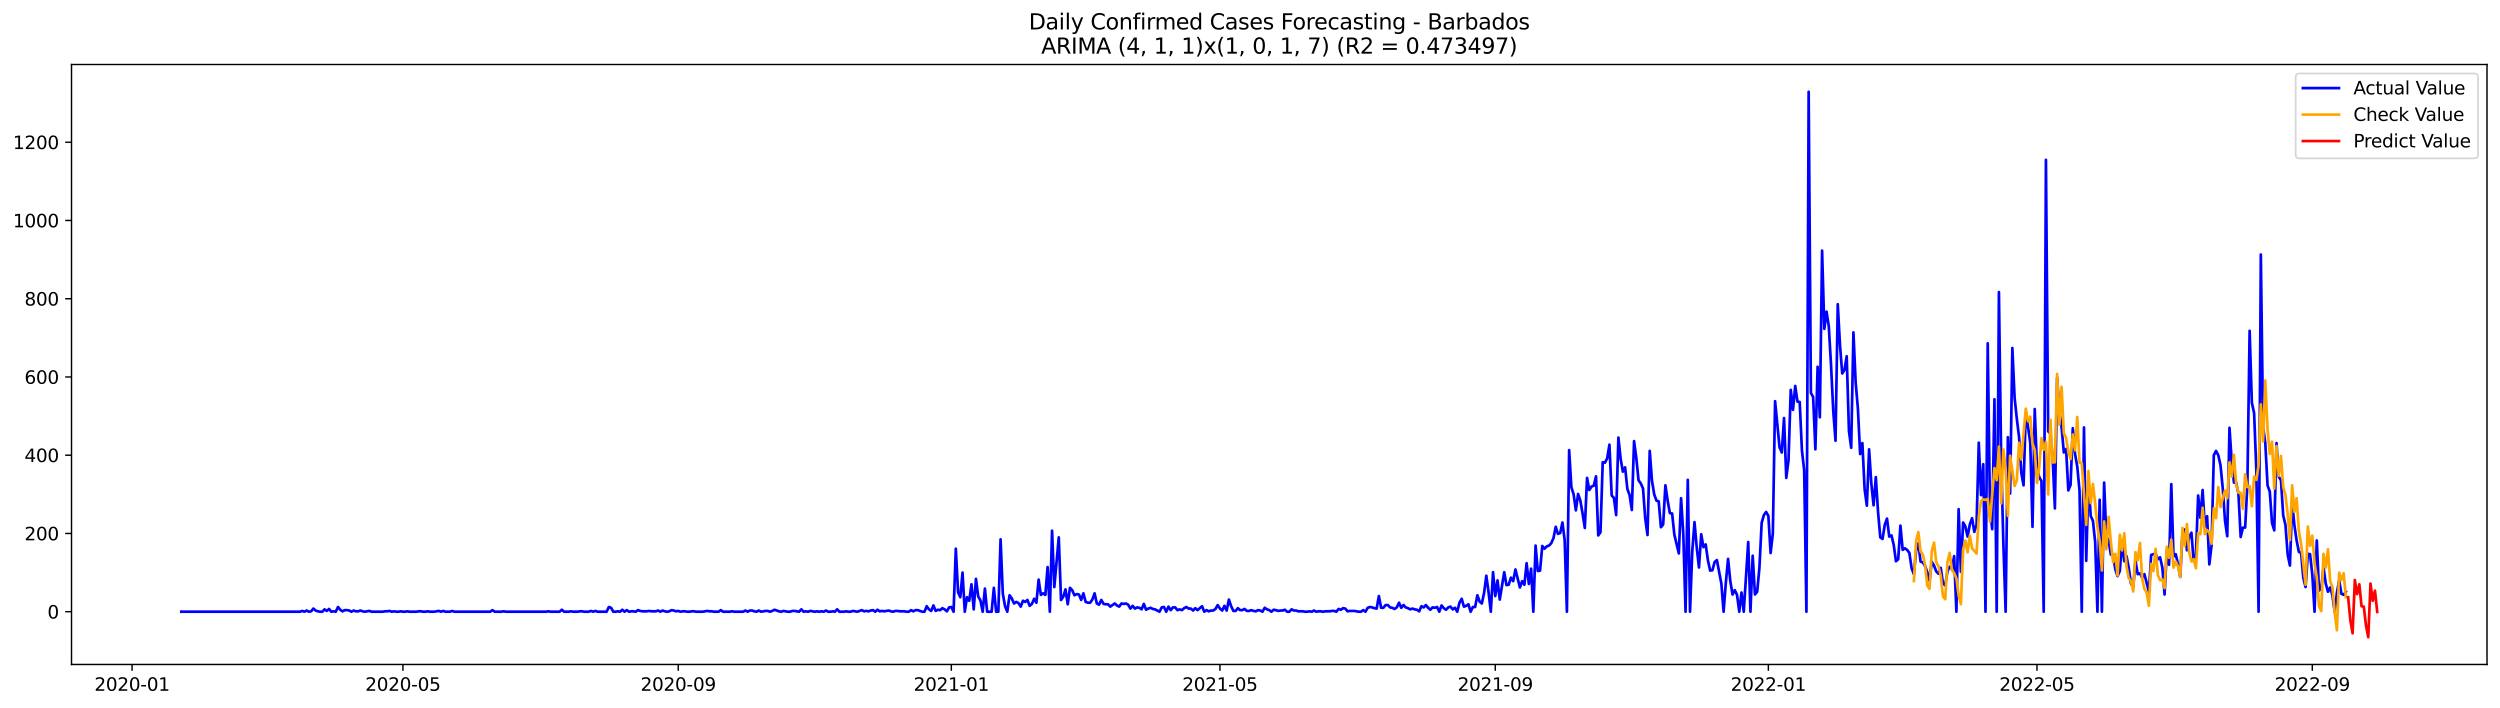 <?xml version="1.0" encoding="utf-8" standalone="no"?>
<!DOCTYPE svg PUBLIC "-//W3C//DTD SVG 1.1//EN"
  "http://www.w3.org/Graphics/SVG/1.1/DTD/svg11.dtd">
<svg xmlns:xlink="http://www.w3.org/1999/xlink" width="1386.05pt" height="392.274pt" viewBox="0 0 1386.05 392.274" xmlns="http://www.w3.org/2000/svg" version="1.1">
 <defs>
  <style type="text/css">*{stroke-linejoin: round; stroke-linecap: butt}</style>
 </defs>
 <g id="figure_1">
  <g id="patch_1">
   <path d="M 0 392.274 
L 1386.05 392.274 
L 1386.05 0 
L 0 0 
z
" style="fill: #ffffff"/>
  </g>
  <g id="axes_1">
   <g id="patch_2">
    <path d="M 39.65 368.396 
L 1378.85 368.396 
L 1378.85 35.755 
L 39.65 35.755 
z
" style="fill: #ffffff"/>
   </g>
   <g id="matplotlib.axis_1">
    <g id="xtick_1">
     <g id="line2d_1">
      <defs>
       <path id="mda2069636b" d="M 0 0 
L 0 3.5 
" style="stroke: #000000; stroke-width: 0.8"/>
      </defs>
      <g>
       <use xlink:href="#mda2069636b" x="73.22" y="368.396" style="stroke: #000000; stroke-width: 0.8"/>
      </g>
     </g>
     <g id="text_1">
      <!-- 2020-01 -->
      <g transform="translate(52.329 382.994)scale(0.1 -0.1)">
       <defs>
        <path id="DejaVuSans-32" d="M 1228 531 
L 3431 531 
L 3431 0 
L 469 0 
L 469 531 
Q 828 903 1448 1529 
Q 2069 2156 2228 2338 
Q 2531 2678 2651 2914 
Q 2772 3150 2772 3378 
Q 2772 3750 2511 3984 
Q 2250 4219 1831 4219 
Q 1534 4219 1204 4116 
Q 875 4013 500 3803 
L 500 4441 
Q 881 4594 1212 4672 
Q 1544 4750 1819 4750 
Q 2544 4750 2975 4387 
Q 3406 4025 3406 3419 
Q 3406 3131 3298 2873 
Q 3191 2616 2906 2266 
Q 2828 2175 2409 1742 
Q 1991 1309 1228 531 
z
" transform="scale(0.016)"/>
        <path id="DejaVuSans-30" d="M 2034 4250 
Q 1547 4250 1301 3770 
Q 1056 3291 1056 2328 
Q 1056 1369 1301 889 
Q 1547 409 2034 409 
Q 2525 409 2770 889 
Q 3016 1369 3016 2328 
Q 3016 3291 2770 3770 
Q 2525 4250 2034 4250 
z
M 2034 4750 
Q 2819 4750 3233 4129 
Q 3647 3509 3647 2328 
Q 3647 1150 3233 529 
Q 2819 -91 2034 -91 
Q 1250 -91 836 529 
Q 422 1150 422 2328 
Q 422 3509 836 4129 
Q 1250 4750 2034 4750 
z
" transform="scale(0.016)"/>
        <path id="DejaVuSans-2d" d="M 313 2009 
L 1997 2009 
L 1997 1497 
L 313 1497 
L 313 2009 
z
" transform="scale(0.016)"/>
        <path id="DejaVuSans-31" d="M 794 531 
L 1825 531 
L 1825 4091 
L 703 3866 
L 703 4441 
L 1819 4666 
L 2450 4666 
L 2450 531 
L 3481 531 
L 3481 0 
L 794 0 
L 794 531 
z
" transform="scale(0.016)"/>
       </defs>
       <use xlink:href="#DejaVuSans-32"/>
       <use xlink:href="#DejaVuSans-30" x="63.623"/>
       <use xlink:href="#DejaVuSans-32" x="127.246"/>
       <use xlink:href="#DejaVuSans-30" x="190.869"/>
       <use xlink:href="#DejaVuSans-2d" x="254.492"/>
       <use xlink:href="#DejaVuSans-30" x="290.576"/>
       <use xlink:href="#DejaVuSans-31" x="354.199"/>
      </g>
     </g>
    </g>
    <g id="xtick_2">
     <g id="line2d_2">
      <g>
       <use xlink:href="#mda2069636b" x="223.385" y="368.396" style="stroke: #000000; stroke-width: 0.8"/>
      </g>
     </g>
     <g id="text_2">
      <!-- 2020-05 -->
      <g transform="translate(202.494 382.994)scale(0.1 -0.1)">
       <defs>
        <path id="DejaVuSans-35" d="M 691 4666 
L 3169 4666 
L 3169 4134 
L 1269 4134 
L 1269 2991 
Q 1406 3038 1543 3061 
Q 1681 3084 1819 3084 
Q 2600 3084 3056 2656 
Q 3513 2228 3513 1497 
Q 3513 744 3044 326 
Q 2575 -91 1722 -91 
Q 1428 -91 1123 -41 
Q 819 9 494 109 
L 494 744 
Q 775 591 1075 516 
Q 1375 441 1709 441 
Q 2250 441 2565 725 
Q 2881 1009 2881 1497 
Q 2881 1984 2565 2268 
Q 2250 2553 1709 2553 
Q 1456 2553 1204 2497 
Q 953 2441 691 2322 
L 691 4666 
z
" transform="scale(0.016)"/>
       </defs>
       <use xlink:href="#DejaVuSans-32"/>
       <use xlink:href="#DejaVuSans-30" x="63.623"/>
       <use xlink:href="#DejaVuSans-32" x="127.246"/>
       <use xlink:href="#DejaVuSans-30" x="190.869"/>
       <use xlink:href="#DejaVuSans-2d" x="254.492"/>
       <use xlink:href="#DejaVuSans-30" x="290.576"/>
       <use xlink:href="#DejaVuSans-35" x="354.199"/>
      </g>
     </g>
    </g>
    <g id="xtick_3">
     <g id="line2d_3">
      <g>
       <use xlink:href="#mda2069636b" x="376.032" y="368.396" style="stroke: #000000; stroke-width: 0.8"/>
      </g>
     </g>
     <g id="text_3">
      <!-- 2020-09 -->
      <g transform="translate(355.141 382.994)scale(0.1 -0.1)">
       <defs>
        <path id="DejaVuSans-39" d="M 703 97 
L 703 672 
Q 941 559 1184 500 
Q 1428 441 1663 441 
Q 2288 441 2617 861 
Q 2947 1281 2994 2138 
Q 2813 1869 2534 1725 
Q 2256 1581 1919 1581 
Q 1219 1581 811 2004 
Q 403 2428 403 3163 
Q 403 3881 828 4315 
Q 1253 4750 1959 4750 
Q 2769 4750 3195 4129 
Q 3622 3509 3622 2328 
Q 3622 1225 3098 567 
Q 2575 -91 1691 -91 
Q 1453 -91 1209 -44 
Q 966 3 703 97 
z
M 1959 2075 
Q 2384 2075 2632 2365 
Q 2881 2656 2881 3163 
Q 2881 3666 2632 3958 
Q 2384 4250 1959 4250 
Q 1534 4250 1286 3958 
Q 1038 3666 1038 3163 
Q 1038 2656 1286 2365 
Q 1534 2075 1959 2075 
z
" transform="scale(0.016)"/>
       </defs>
       <use xlink:href="#DejaVuSans-32"/>
       <use xlink:href="#DejaVuSans-30" x="63.623"/>
       <use xlink:href="#DejaVuSans-32" x="127.246"/>
       <use xlink:href="#DejaVuSans-30" x="190.869"/>
       <use xlink:href="#DejaVuSans-2d" x="254.492"/>
       <use xlink:href="#DejaVuSans-30" x="290.576"/>
       <use xlink:href="#DejaVuSans-39" x="354.199"/>
      </g>
     </g>
    </g>
    <g id="xtick_4">
     <g id="line2d_4">
      <g>
       <use xlink:href="#mda2069636b" x="527.438" y="368.396" style="stroke: #000000; stroke-width: 0.8"/>
      </g>
     </g>
     <g id="text_4">
      <!-- 2021-01 -->
      <g transform="translate(506.547 382.994)scale(0.1 -0.1)">
       <use xlink:href="#DejaVuSans-32"/>
       <use xlink:href="#DejaVuSans-30" x="63.623"/>
       <use xlink:href="#DejaVuSans-32" x="127.246"/>
       <use xlink:href="#DejaVuSans-31" x="190.869"/>
       <use xlink:href="#DejaVuSans-2d" x="254.492"/>
       <use xlink:href="#DejaVuSans-30" x="290.576"/>
       <use xlink:href="#DejaVuSans-31" x="354.199"/>
      </g>
     </g>
    </g>
    <g id="xtick_5">
     <g id="line2d_5">
      <g>
       <use xlink:href="#mda2069636b" x="676.363" y="368.396" style="stroke: #000000; stroke-width: 0.8"/>
      </g>
     </g>
     <g id="text_5">
      <!-- 2021-05 -->
      <g transform="translate(655.471 382.994)scale(0.1 -0.1)">
       <use xlink:href="#DejaVuSans-32"/>
       <use xlink:href="#DejaVuSans-30" x="63.623"/>
       <use xlink:href="#DejaVuSans-32" x="127.246"/>
       <use xlink:href="#DejaVuSans-31" x="190.869"/>
       <use xlink:href="#DejaVuSans-2d" x="254.492"/>
       <use xlink:href="#DejaVuSans-30" x="290.576"/>
       <use xlink:href="#DejaVuSans-35" x="354.199"/>
      </g>
     </g>
    </g>
    <g id="xtick_6">
     <g id="line2d_6">
      <g>
       <use xlink:href="#mda2069636b" x="829.01" y="368.396" style="stroke: #000000; stroke-width: 0.8"/>
      </g>
     </g>
     <g id="text_6">
      <!-- 2021-09 -->
      <g transform="translate(808.118 382.994)scale(0.1 -0.1)">
       <use xlink:href="#DejaVuSans-32"/>
       <use xlink:href="#DejaVuSans-30" x="63.623"/>
       <use xlink:href="#DejaVuSans-32" x="127.246"/>
       <use xlink:href="#DejaVuSans-31" x="190.869"/>
       <use xlink:href="#DejaVuSans-2d" x="254.492"/>
       <use xlink:href="#DejaVuSans-30" x="290.576"/>
       <use xlink:href="#DejaVuSans-39" x="354.199"/>
      </g>
     </g>
    </g>
    <g id="xtick_7">
     <g id="line2d_7">
      <g>
       <use xlink:href="#mda2069636b" x="980.416" y="368.396" style="stroke: #000000; stroke-width: 0.8"/>
      </g>
     </g>
     <g id="text_7">
      <!-- 2022-01 -->
      <g transform="translate(959.525 382.994)scale(0.1 -0.1)">
       <use xlink:href="#DejaVuSans-32"/>
       <use xlink:href="#DejaVuSans-30" x="63.623"/>
       <use xlink:href="#DejaVuSans-32" x="127.246"/>
       <use xlink:href="#DejaVuSans-32" x="190.869"/>
       <use xlink:href="#DejaVuSans-2d" x="254.492"/>
       <use xlink:href="#DejaVuSans-30" x="290.576"/>
       <use xlink:href="#DejaVuSans-31" x="354.199"/>
      </g>
     </g>
    </g>
    <g id="xtick_8">
     <g id="line2d_8">
      <g>
       <use xlink:href="#mda2069636b" x="1129.34" y="368.396" style="stroke: #000000; stroke-width: 0.8"/>
      </g>
     </g>
     <g id="text_8">
      <!-- 2022-05 -->
      <g transform="translate(1108.449 382.994)scale(0.1 -0.1)">
       <use xlink:href="#DejaVuSans-32"/>
       <use xlink:href="#DejaVuSans-30" x="63.623"/>
       <use xlink:href="#DejaVuSans-32" x="127.246"/>
       <use xlink:href="#DejaVuSans-32" x="190.869"/>
       <use xlink:href="#DejaVuSans-2d" x="254.492"/>
       <use xlink:href="#DejaVuSans-30" x="290.576"/>
       <use xlink:href="#DejaVuSans-35" x="354.199"/>
      </g>
     </g>
    </g>
    <g id="xtick_9">
     <g id="line2d_9">
      <g>
       <use xlink:href="#mda2069636b" x="1281.987" y="368.396" style="stroke: #000000; stroke-width: 0.8"/>
      </g>
     </g>
     <g id="text_9">
      <!-- 2022-09 -->
      <g transform="translate(1261.096 382.994)scale(0.1 -0.1)">
       <use xlink:href="#DejaVuSans-32"/>
       <use xlink:href="#DejaVuSans-30" x="63.623"/>
       <use xlink:href="#DejaVuSans-32" x="127.246"/>
       <use xlink:href="#DejaVuSans-32" x="190.869"/>
       <use xlink:href="#DejaVuSans-2d" x="254.492"/>
       <use xlink:href="#DejaVuSans-30" x="290.576"/>
       <use xlink:href="#DejaVuSans-39" x="354.199"/>
      </g>
     </g>
    </g>
   </g>
   <g id="matplotlib.axis_2">
    <g id="ytick_1">
     <g id="line2d_10">
      <defs>
       <path id="m960ea39433" d="M 0 0 
L -3.5 0 
" style="stroke: #000000; stroke-width: 0.8"/>
      </defs>
      <g>
       <use xlink:href="#m960ea39433" x="39.65" y="339.142" style="stroke: #000000; stroke-width: 0.8"/>
      </g>
     </g>
     <g id="text_10">
      <!-- 0 -->
      <g transform="translate(26.288 342.941)scale(0.1 -0.1)">
       <use xlink:href="#DejaVuSans-30"/>
      </g>
     </g>
    </g>
    <g id="ytick_2">
     <g id="line2d_11">
      <g>
       <use xlink:href="#m960ea39433" x="39.65" y="295.761" style="stroke: #000000; stroke-width: 0.8"/>
      </g>
     </g>
     <g id="text_11">
      <!-- 200 -->
      <g transform="translate(13.562 299.56)scale(0.1 -0.1)">
       <use xlink:href="#DejaVuSans-32"/>
       <use xlink:href="#DejaVuSans-30" x="63.623"/>
       <use xlink:href="#DejaVuSans-30" x="127.246"/>
      </g>
     </g>
    </g>
    <g id="ytick_3">
     <g id="line2d_12">
      <g>
       <use xlink:href="#m960ea39433" x="39.65" y="252.38" style="stroke: #000000; stroke-width: 0.8"/>
      </g>
     </g>
     <g id="text_12">
      <!-- 400 -->
      <g transform="translate(13.562 256.179)scale(0.1 -0.1)">
       <defs>
        <path id="DejaVuSans-34" d="M 2419 4116 
L 825 1625 
L 2419 1625 
L 2419 4116 
z
M 2253 4666 
L 3047 4666 
L 3047 1625 
L 3713 1625 
L 3713 1100 
L 3047 1100 
L 3047 0 
L 2419 0 
L 2419 1100 
L 313 1100 
L 313 1709 
L 2253 4666 
z
" transform="scale(0.016)"/>
       </defs>
       <use xlink:href="#DejaVuSans-34"/>
       <use xlink:href="#DejaVuSans-30" x="63.623"/>
       <use xlink:href="#DejaVuSans-30" x="127.246"/>
      </g>
     </g>
    </g>
    <g id="ytick_4">
     <g id="line2d_13">
      <g>
       <use xlink:href="#m960ea39433" x="39.65" y="208.999" style="stroke: #000000; stroke-width: 0.8"/>
      </g>
     </g>
     <g id="text_13">
      <!-- 600 -->
      <g transform="translate(13.562 212.798)scale(0.1 -0.1)">
       <defs>
        <path id="DejaVuSans-36" d="M 2113 2584 
Q 1688 2584 1439 2293 
Q 1191 2003 1191 1497 
Q 1191 994 1439 701 
Q 1688 409 2113 409 
Q 2538 409 2786 701 
Q 3034 994 3034 1497 
Q 3034 2003 2786 2293 
Q 2538 2584 2113 2584 
z
M 3366 4563 
L 3366 3988 
Q 3128 4100 2886 4159 
Q 2644 4219 2406 4219 
Q 1781 4219 1451 3797 
Q 1122 3375 1075 2522 
Q 1259 2794 1537 2939 
Q 1816 3084 2150 3084 
Q 2853 3084 3261 2657 
Q 3669 2231 3669 1497 
Q 3669 778 3244 343 
Q 2819 -91 2113 -91 
Q 1303 -91 875 529 
Q 447 1150 447 2328 
Q 447 3434 972 4092 
Q 1497 4750 2381 4750 
Q 2619 4750 2861 4703 
Q 3103 4656 3366 4563 
z
" transform="scale(0.016)"/>
       </defs>
       <use xlink:href="#DejaVuSans-36"/>
       <use xlink:href="#DejaVuSans-30" x="63.623"/>
       <use xlink:href="#DejaVuSans-30" x="127.246"/>
      </g>
     </g>
    </g>
    <g id="ytick_5">
     <g id="line2d_14">
      <g>
       <use xlink:href="#m960ea39433" x="39.65" y="165.618" style="stroke: #000000; stroke-width: 0.8"/>
      </g>
     </g>
     <g id="text_14">
      <!-- 800 -->
      <g transform="translate(13.562 169.417)scale(0.1 -0.1)">
       <defs>
        <path id="DejaVuSans-38" d="M 2034 2216 
Q 1584 2216 1326 1975 
Q 1069 1734 1069 1313 
Q 1069 891 1326 650 
Q 1584 409 2034 409 
Q 2484 409 2743 651 
Q 3003 894 3003 1313 
Q 3003 1734 2745 1975 
Q 2488 2216 2034 2216 
z
M 1403 2484 
Q 997 2584 770 2862 
Q 544 3141 544 3541 
Q 544 4100 942 4425 
Q 1341 4750 2034 4750 
Q 2731 4750 3128 4425 
Q 3525 4100 3525 3541 
Q 3525 3141 3298 2862 
Q 3072 2584 2669 2484 
Q 3125 2378 3379 2068 
Q 3634 1759 3634 1313 
Q 3634 634 3220 271 
Q 2806 -91 2034 -91 
Q 1263 -91 848 271 
Q 434 634 434 1313 
Q 434 1759 690 2068 
Q 947 2378 1403 2484 
z
M 1172 3481 
Q 1172 3119 1398 2916 
Q 1625 2713 2034 2713 
Q 2441 2713 2670 2916 
Q 2900 3119 2900 3481 
Q 2900 3844 2670 4047 
Q 2441 4250 2034 4250 
Q 1625 4250 1398 4047 
Q 1172 3844 1172 3481 
z
" transform="scale(0.016)"/>
       </defs>
       <use xlink:href="#DejaVuSans-38"/>
       <use xlink:href="#DejaVuSans-30" x="63.623"/>
       <use xlink:href="#DejaVuSans-30" x="127.246"/>
      </g>
     </g>
    </g>
    <g id="ytick_6">
     <g id="line2d_15">
      <g>
       <use xlink:href="#m960ea39433" x="39.65" y="122.237" style="stroke: #000000; stroke-width: 0.8"/>
      </g>
     </g>
     <g id="text_15">
      <!-- 1000 -->
      <g transform="translate(7.2 126.036)scale(0.1 -0.1)">
       <use xlink:href="#DejaVuSans-31"/>
       <use xlink:href="#DejaVuSans-30" x="63.623"/>
       <use xlink:href="#DejaVuSans-30" x="127.246"/>
       <use xlink:href="#DejaVuSans-30" x="190.869"/>
      </g>
     </g>
    </g>
    <g id="ytick_7">
     <g id="line2d_16">
      <g>
       <use xlink:href="#m960ea39433" x="39.65" y="78.856" style="stroke: #000000; stroke-width: 0.8"/>
      </g>
     </g>
     <g id="text_16">
      <!-- 1200 -->
      <g transform="translate(7.2 82.655)scale(0.1 -0.1)">
       <use xlink:href="#DejaVuSans-31"/>
       <use xlink:href="#DejaVuSans-32" x="63.623"/>
       <use xlink:href="#DejaVuSans-30" x="127.246"/>
       <use xlink:href="#DejaVuSans-30" x="190.869"/>
      </g>
     </g>
    </g>
   </g>
   <g id="line2d_17">
    <path d="M 100.523 339.142 
L 166.298 339.142 
L 167.539 338.708 
L 168.78 339.142 
L 170.021 338.491 
L 171.262 339.142 
L 172.503 338.925 
L 173.744 337.406 
L 174.985 338.491 
L 176.226 338.925 
L 177.467 339.142 
L 178.708 339.142 
L 179.949 337.84 
L 181.19 338.708 
L 182.431 337.623 
L 183.672 339.142 
L 184.913 338.925 
L 186.154 339.142 
L 187.395 336.539 
L 188.636 338.057 
L 189.877 338.925 
L 191.118 338.274 
L 192.359 338.274 
L 193.6 338.491 
L 194.841 339.142 
L 196.082 338.491 
L 197.323 338.925 
L 198.564 338.925 
L 199.805 338.491 
L 201.046 338.925 
L 202.288 339.142 
L 204.77 338.708 
L 206.011 339.142 
L 212.216 339.142 
L 213.457 338.925 
L 214.698 338.925 
L 215.939 338.708 
L 217.18 339.142 
L 218.421 338.925 
L 219.662 339.142 
L 220.903 339.142 
L 222.144 338.925 
L 223.385 339.142 
L 224.626 339.142 
L 225.867 338.925 
L 227.108 339.142 
L 230.831 339.142 
L 232.072 338.925 
L 233.313 338.925 
L 234.554 339.142 
L 235.795 339.142 
L 237.036 338.925 
L 238.278 339.142 
L 240.76 339.142 
L 243.242 338.708 
L 244.483 339.142 
L 245.724 338.708 
L 246.965 339.142 
L 249.447 339.142 
L 250.688 338.708 
L 251.929 339.142 
L 271.785 339.142 
L 273.026 338.274 
L 274.268 339.142 
L 277.991 339.142 
L 279.232 338.925 
L 280.473 339.142 
L 302.811 339.142 
L 304.052 338.925 
L 305.293 339.142 
L 310.258 339.142 
L 311.499 338.057 
L 312.74 339.142 
L 315.222 339.142 
L 316.463 338.925 
L 317.704 339.142 
L 320.186 339.142 
L 321.427 338.925 
L 322.668 338.925 
L 323.909 339.142 
L 326.391 339.142 
L 327.632 338.708 
L 328.873 339.142 
L 330.114 338.708 
L 331.355 339.142 
L 336.319 339.142 
L 337.56 336.539 
L 338.801 336.972 
L 340.042 339.142 
L 341.283 339.142 
L 342.524 338.925 
L 343.765 339.142 
L 345.006 338.057 
L 346.247 339.142 
L 347.489 338.274 
L 348.73 339.142 
L 349.971 338.925 
L 351.212 338.925 
L 352.453 339.142 
L 353.694 338.274 
L 354.935 338.708 
L 356.176 338.925 
L 358.658 338.925 
L 359.899 338.708 
L 361.14 338.925 
L 363.622 338.925 
L 364.863 338.491 
L 366.104 339.142 
L 367.345 338.491 
L 368.586 338.925 
L 369.827 339.142 
L 371.068 338.925 
L 372.309 338.274 
L 373.55 338.491 
L 374.791 338.925 
L 376.032 338.708 
L 377.273 339.142 
L 378.514 338.925 
L 379.755 338.925 
L 380.996 339.142 
L 382.237 339.142 
L 383.479 338.925 
L 384.72 338.925 
L 385.961 339.142 
L 389.684 339.142 
L 392.166 338.708 
L 393.407 338.925 
L 394.648 338.925 
L 395.889 339.142 
L 398.371 339.142 
L 399.612 338.274 
L 400.853 339.142 
L 404.576 339.142 
L 405.817 338.925 
L 407.058 339.142 
L 412.022 339.142 
L 413.263 338.491 
L 414.504 339.142 
L 415.745 338.491 
L 416.986 338.491 
L 418.227 338.925 
L 419.469 339.142 
L 420.71 338.491 
L 421.951 339.142 
L 424.433 338.708 
L 425.674 338.708 
L 426.915 339.142 
L 428.156 338.708 
L 429.397 338.057 
L 431.879 338.925 
L 433.12 339.142 
L 434.361 338.708 
L 436.843 339.142 
L 438.084 339.142 
L 439.325 338.708 
L 440.566 338.708 
L 443.048 339.142 
L 444.289 337.84 
L 445.53 339.142 
L 446.771 338.925 
L 448.012 339.142 
L 449.253 338.708 
L 451.735 339.142 
L 452.976 338.925 
L 454.217 339.142 
L 455.459 338.925 
L 456.7 339.142 
L 457.941 338.491 
L 459.182 339.142 
L 460.423 339.142 
L 461.664 338.925 
L 462.905 339.142 
L 464.146 337.84 
L 465.387 339.142 
L 467.869 339.142 
L 469.11 338.925 
L 470.351 339.142 
L 471.592 339.142 
L 472.833 338.708 
L 475.315 339.142 
L 477.797 338.274 
L 479.038 338.925 
L 480.279 338.708 
L 481.52 338.925 
L 482.761 338.491 
L 484.002 338.274 
L 485.243 339.142 
L 486.484 338.057 
L 487.725 338.925 
L 488.966 338.708 
L 490.207 338.925 
L 492.69 338.491 
L 493.931 338.925 
L 495.172 339.142 
L 496.413 338.708 
L 497.654 338.708 
L 498.895 338.925 
L 501.377 338.925 
L 502.618 339.142 
L 503.859 339.142 
L 505.1 338.274 
L 506.341 338.925 
L 507.582 338.274 
L 508.823 338.274 
L 511.305 339.142 
L 512.546 339.142 
L 513.787 336.105 
L 515.028 337.84 
L 516.269 338.708 
L 517.51 335.671 
L 518.751 338.708 
L 519.992 338.057 
L 521.233 338.274 
L 522.474 337.189 
L 523.715 337.84 
L 524.956 338.925 
L 526.197 336.756 
L 527.438 336.539 
L 528.68 339.142 
L 529.921 304.22 
L 531.162 328.296 
L 532.403 331.116 
L 533.644 317.451 
L 534.885 339.142 
L 536.126 331.116 
L 537.367 333.068 
L 538.608 323.958 
L 539.849 337.84 
L 541.09 320.922 
L 542.331 330.682 
L 543.572 332.851 
L 544.813 339.142 
L 546.054 326.344 
L 547.295 339.142 
L 549.777 339.142 
L 551.018 325.91 
L 552.259 339.142 
L 553.5 339.142 
L 554.741 299.014 
L 555.982 329.164 
L 557.223 336.105 
L 558.464 339.142 
L 559.705 330.032 
L 560.946 331.767 
L 562.187 334.587 
L 563.428 333.719 
L 564.67 334.37 
L 565.911 336.322 
L 567.152 333.068 
L 568.393 333.719 
L 569.634 332.634 
L 570.875 335.888 
L 572.116 334.803 
L 573.357 331.984 
L 574.598 334.153 
L 575.839 321.355 
L 577.08 329.815 
L 578.321 328.947 
L 579.562 329.815 
L 580.803 314.414 
L 582.044 339.142 
L 583.285 294.242 
L 584.526 325.477 
L 587.008 297.93 
L 588.249 332.634 
L 589.49 330.899 
L 590.731 326.778 
L 591.972 335.02 
L 593.213 325.91 
L 594.454 327.212 
L 595.695 330.032 
L 596.936 329.381 
L 598.177 329.598 
L 599.418 332.634 
L 600.66 328.947 
L 601.901 333.719 
L 603.142 334.153 
L 604.383 334.153 
L 605.624 332.417 
L 606.865 328.947 
L 608.106 334.587 
L 609.347 335.237 
L 610.588 332.634 
L 611.829 334.803 
L 613.07 335.02 
L 614.311 335.02 
L 615.552 336.322 
L 618.034 334.587 
L 619.275 335.671 
L 620.516 336.322 
L 621.757 334.587 
L 622.998 334.803 
L 624.239 334.587 
L 625.48 335.237 
L 626.721 337.406 
L 627.962 335.888 
L 629.203 337.406 
L 630.444 336.756 
L 631.685 336.972 
L 632.926 337.84 
L 634.167 334.803 
L 635.408 338.057 
L 636.649 337.406 
L 637.891 336.972 
L 639.132 337.623 
L 640.373 337.84 
L 642.855 339.142 
L 644.096 336.756 
L 645.337 336.539 
L 646.578 339.142 
L 647.819 336.322 
L 649.06 338.274 
L 650.301 336.756 
L 651.542 336.756 
L 652.783 338.274 
L 654.024 337.84 
L 655.265 338.274 
L 656.506 337.189 
L 657.747 336.539 
L 658.988 337.406 
L 660.229 337.406 
L 661.47 338.491 
L 662.711 337.189 
L 663.952 338.274 
L 666.434 336.105 
L 667.675 339.142 
L 668.916 338.274 
L 670.157 338.925 
L 671.398 338.491 
L 672.639 338.491 
L 673.881 337.623 
L 675.122 335.454 
L 676.363 337.406 
L 677.604 338.491 
L 678.845 335.888 
L 680.086 338.491 
L 681.327 332.417 
L 682.568 336.105 
L 683.809 338.708 
L 685.05 338.708 
L 686.291 337.189 
L 687.532 338.274 
L 688.773 338.274 
L 690.014 337.623 
L 691.255 338.708 
L 692.496 338.708 
L 693.737 338.274 
L 694.978 338.708 
L 696.219 338.925 
L 697.46 338.274 
L 698.701 338.491 
L 699.942 339.142 
L 701.183 336.972 
L 702.424 337.84 
L 703.665 338.274 
L 704.906 339.142 
L 706.147 338.057 
L 707.388 338.274 
L 708.629 338.708 
L 709.871 338.491 
L 711.112 338.491 
L 712.353 338.057 
L 713.594 339.142 
L 714.835 339.142 
L 716.076 337.84 
L 717.317 338.491 
L 718.558 338.491 
L 719.799 338.925 
L 722.281 338.925 
L 723.522 339.142 
L 724.763 339.142 
L 726.004 338.925 
L 727.245 339.142 
L 728.486 338.491 
L 729.727 339.142 
L 730.968 338.925 
L 732.209 338.925 
L 733.45 339.142 
L 734.691 338.925 
L 737.173 338.925 
L 738.414 338.708 
L 739.655 338.708 
L 740.896 339.142 
L 742.137 337.623 
L 743.378 338.057 
L 744.619 337.189 
L 745.861 337.406 
L 747.102 338.925 
L 748.343 338.708 
L 750.825 338.708 
L 753.307 339.142 
L 754.548 339.142 
L 755.789 338.274 
L 757.03 339.142 
L 758.271 336.972 
L 759.512 336.539 
L 760.753 336.756 
L 761.994 337.189 
L 763.235 337.406 
L 764.476 330.465 
L 765.717 336.972 
L 766.958 336.972 
L 768.199 335.454 
L 769.44 335.454 
L 770.681 336.756 
L 771.922 336.972 
L 773.163 337.623 
L 774.404 336.756 
L 775.645 334.153 
L 776.886 336.972 
L 778.127 335.454 
L 779.368 336.756 
L 780.609 337.189 
L 781.851 337.84 
L 783.092 337.406 
L 784.333 337.84 
L 785.574 338.057 
L 786.815 338.925 
L 788.056 336.105 
L 789.297 336.756 
L 790.538 335.454 
L 791.779 336.972 
L 793.02 338.057 
L 794.261 336.756 
L 795.502 336.972 
L 796.743 336.539 
L 797.984 339.142 
L 799.225 335.671 
L 800.466 337.189 
L 801.707 338.057 
L 802.948 336.756 
L 804.189 336.322 
L 805.43 337.84 
L 806.671 336.972 
L 807.912 339.142 
L 809.153 334.153 
L 810.394 331.984 
L 811.635 336.322 
L 812.876 335.888 
L 814.117 335.02 
L 815.358 339.142 
L 816.599 336.539 
L 817.84 336.539 
L 819.082 330.032 
L 820.323 333.502 
L 821.564 334.587 
L 822.805 328.73 
L 824.046 319.186 
L 825.287 328.296 
L 826.528 339.142 
L 827.769 317.234 
L 829.01 330.465 
L 830.251 321.789 
L 831.492 332.417 
L 833.974 317.234 
L 835.215 324.392 
L 836.456 324.175 
L 837.697 320.271 
L 838.938 322.223 
L 840.179 315.716 
L 842.661 325.693 
L 843.902 322.223 
L 845.143 324.175 
L 846.384 312.245 
L 847.625 323.741 
L 848.866 315.282 
L 850.107 339.142 
L 851.348 302.485 
L 852.589 316.583 
L 853.83 316.367 
L 855.072 302.702 
L 856.313 304.22 
L 857.554 302.918 
L 858.795 302.485 
L 860.036 301.183 
L 861.277 298.363 
L 862.518 292.073 
L 863.759 295.978 
L 865 295.544 
L 866.241 289.687 
L 867.482 299.448 
L 868.723 339.142 
L 869.964 249.56 
L 871.205 270.166 
L 872.446 274.07 
L 873.687 282.963 
L 874.928 273.853 
L 876.169 277.541 
L 877.41 284.698 
L 878.651 292.724 
L 879.892 264.96 
L 881.133 271.684 
L 882.374 269.732 
L 883.615 269.298 
L 884.856 264.093 
L 886.097 296.845 
L 887.338 295.11 
L 888.579 256.284 
L 889.82 256.501 
L 891.062 254.115 
L 892.303 246.523 
L 893.544 274.721 
L 894.785 276.022 
L 896.026 285.566 
L 897.267 242.619 
L 898.508 254.332 
L 899.749 261.49 
L 900.99 259.104 
L 902.231 271.034 
L 903.472 274.504 
L 904.713 282.746 
L 905.954 244.571 
L 907.195 253.898 
L 908.436 266.262 
L 909.677 267.997 
L 910.918 270.817 
L 912.159 287.518 
L 913.4 296.628 
L 914.641 249.994 
L 915.882 266.479 
L 917.123 274.07 
L 918.364 277.541 
L 919.605 277.974 
L 920.846 292.29 
L 922.087 290.772 
L 923.328 269.081 
L 924.569 277.541 
L 925.81 284.482 
L 927.052 284.698 
L 928.293 296.411 
L 930.775 306.823 
L 932.016 276.239 
L 933.257 296.194 
L 934.498 339.142 
L 935.739 266.045 
L 936.98 339.142 
L 938.221 305.738 
L 939.462 289.47 
L 940.703 303.569 
L 941.944 314.631 
L 943.185 296.194 
L 944.426 303.352 
L 945.667 301.834 
L 946.908 310.727 
L 948.149 316.367 
L 949.39 316.15 
L 950.631 311.595 
L 951.872 310.51 
L 954.354 323.524 
L 955.595 339.142 
L 956.836 323.091 
L 958.077 309.859 
L 959.318 322.223 
L 960.559 329.598 
L 961.8 327.212 
L 963.041 329.815 
L 964.283 339.142 
L 965.524 328.513 
L 966.765 339.142 
L 969.247 300.533 
L 970.488 339.142 
L 971.729 308.124 
L 972.97 329.598 
L 974.211 328.079 
L 975.452 314.848 
L 976.693 289.904 
L 977.934 285.566 
L 979.175 283.831 
L 980.416 286 
L 981.657 306.606 
L 982.898 295.761 
L 984.139 222.447 
L 986.621 248.042 
L 987.862 250.861 
L 989.103 231.774 
L 990.344 264.96 
L 991.585 255.199 
L 992.826 216.157 
L 994.067 227.219 
L 995.308 213.988 
L 996.549 222.664 
L 997.79 222.881 
L 999.031 249.777 
L 1000.273 260.839 
L 1001.514 339.142 
L 1002.755 50.876 
L 1003.996 217.892 
L 1005.237 220.061 
L 1006.478 249.126 
L 1007.719 203.359 
L 1008.96 231.34 
L 1010.201 138.939 
L 1011.442 182.32 
L 1012.683 172.776 
L 1013.924 181.018 
L 1015.165 202.492 
L 1016.406 228.086 
L 1017.647 244.354 
L 1018.888 168.655 
L 1020.129 191.43 
L 1021.37 207.047 
L 1022.611 205.095 
L 1023.852 197.503 
L 1025.093 238.932 
L 1026.334 248.259 
L 1027.575 184.272 
L 1028.816 212.036 
L 1030.057 226.568 
L 1031.298 251.729 
L 1032.539 245.656 
L 1033.78 271.25 
L 1035.021 280.36 
L 1036.263 249.126 
L 1037.504 268.214 
L 1038.745 280.143 
L 1039.986 264.526 
L 1041.227 283.831 
L 1042.468 297.93 
L 1043.709 298.797 
L 1044.95 290.989 
L 1046.191 287.518 
L 1047.432 297.496 
L 1048.673 296.845 
L 1049.914 302.051 
L 1051.155 311.161 
L 1052.396 310.076 
L 1053.637 291.423 
L 1054.878 304.871 
L 1056.119 304.003 
L 1057.36 304.871 
L 1058.601 306.606 
L 1059.842 315.065 
L 1061.083 318.319 
L 1062.324 305.304 
L 1063.565 301.183 
L 1064.806 311.378 
L 1066.047 311.812 
L 1067.288 313.764 
L 1068.529 317.234 
L 1069.77 322.006 
L 1071.011 311.378 
L 1072.253 313.547 
L 1073.494 316.8 
L 1074.735 318.102 
L 1075.976 314.848 
L 1077.217 323.307 
L 1078.458 324.609 
L 1079.699 316.8 
L 1080.94 314.197 
L 1082.181 315.282 
L 1083.422 308.341 
L 1084.663 339.142 
L 1085.904 282.313 
L 1087.145 317.017 
L 1088.386 289.687 
L 1089.627 291.856 
L 1090.868 297.496 
L 1092.109 290.772 
L 1093.35 287.301 
L 1094.591 294.893 
L 1095.832 290.989 
L 1097.073 245.439 
L 1098.314 274.504 
L 1099.555 257.369 
L 1100.796 339.142 
L 1102.037 190.345 
L 1103.278 282.529 
L 1104.519 293.375 
L 1105.76 221.362 
L 1107.001 339.142 
L 1108.242 161.931 
L 1109.484 254.115 
L 1110.725 302.051 
L 1111.966 339.142 
L 1113.207 242.402 
L 1114.448 273.636 
L 1115.689 192.948 
L 1116.93 220.495 
L 1118.171 232.208 
L 1119.412 242.402 
L 1120.653 262.14 
L 1121.894 269.081 
L 1123.135 229.388 
L 1124.376 236.546 
L 1125.617 245.439 
L 1126.858 292.073 
L 1128.099 226.785 
L 1129.34 259.104 
L 1130.581 264.526 
L 1131.822 266.695 
L 1133.063 339.142 
L 1134.304 88.617 
L 1135.545 239.149 
L 1136.786 240.45 
L 1138.027 253.681 
L 1139.268 281.879 
L 1140.509 209.433 
L 1141.75 227.87 
L 1142.991 236.98 
L 1144.232 250.861 
L 1145.474 248.909 
L 1146.715 271.901 
L 1147.956 268.864 
L 1149.197 237.413 
L 1150.438 251.729 
L 1151.679 258.67 
L 1152.92 271.901 
L 1154.161 339.142 
L 1155.402 236.98 
L 1156.643 310.944 
L 1157.884 266.695 
L 1159.125 286 
L 1160.366 288.82 
L 1161.607 300.533 
L 1162.848 339.142 
L 1164.089 277.107 
L 1165.33 339.142 
L 1166.571 267.563 
L 1167.812 297.496 
L 1169.053 299.665 
L 1170.294 307.473 
L 1171.535 307.69 
L 1172.776 315.716 
L 1174.017 319.403 
L 1175.258 316.583 
L 1176.499 300.533 
L 1177.74 311.161 
L 1178.981 308.341 
L 1180.222 314.848 
L 1181.464 323.524 
L 1182.705 325.477 
L 1183.946 310.727 
L 1185.187 318.319 
L 1186.428 317.885 
L 1187.669 320.271 
L 1188.91 318.319 
L 1191.392 328.079 
L 1192.633 307.69 
L 1193.874 307.257 
L 1195.115 307.04 
L 1196.356 310.076 
L 1197.597 308.992 
L 1198.838 314.631 
L 1200.079 329.598 
L 1201.32 305.521 
L 1202.561 313.113 
L 1203.802 268.431 
L 1205.043 308.558 
L 1206.284 307.257 
L 1207.525 312.896 
L 1208.766 319.837 
L 1210.007 295.327 
L 1211.248 293.592 
L 1212.489 305.088 
L 1213.73 297.713 
L 1214.971 295.327 
L 1216.212 311.161 
L 1217.454 307.907 
L 1218.695 274.721 
L 1219.936 287.084 
L 1221.177 271.684 
L 1222.418 292.073 
L 1223.659 286.217 
L 1224.9 312.896 
L 1226.141 302.268 
L 1227.382 252.38 
L 1228.623 249.994 
L 1229.864 252.38 
L 1231.105 258.019 
L 1232.346 270.817 
L 1233.587 288.603 
L 1234.828 297.279 
L 1236.069 237.196 
L 1237.31 255.85 
L 1238.551 267.563 
L 1239.792 267.78 
L 1241.033 273.636 
L 1242.274 297.713 
L 1243.515 292.507 
L 1244.756 292.507 
L 1245.997 268.648 
L 1247.238 183.404 
L 1248.479 223.315 
L 1249.72 228.954 
L 1250.961 260.622 
L 1252.202 339.142 
L 1253.443 141.108 
L 1254.685 236.329 
L 1255.926 245.656 
L 1257.167 269.081 
L 1258.408 272.552 
L 1259.649 289.904 
L 1260.89 294.025 
L 1262.131 245.656 
L 1263.372 264.309 
L 1264.613 266.262 
L 1265.854 285.783 
L 1267.095 290.989 
L 1268.336 307.473 
L 1269.577 313.547 
L 1270.818 278.408 
L 1272.059 291.206 
L 1273.3 299.665 
L 1274.541 305.955 
L 1275.782 306.606 
L 1277.023 320.488 
L 1278.264 325.477 
L 1279.505 307.04 
L 1280.746 307.257 
L 1281.987 318.536 
L 1283.228 339.142 
L 1284.469 299.665 
L 1285.71 327.429 
L 1286.951 326.344 
L 1288.192 314.414 
L 1289.433 323.524 
L 1290.675 328.079 
L 1291.916 325.693 
L 1293.157 330.248 
L 1294.398 339.142 
L 1295.639 328.513 
L 1296.88 321.789 
L 1298.121 329.164 
L 1299.362 329.815 
L 1300.603 328.079 
L 1300.603 328.079 
" clip-path="url(#p86a619717f)" style="fill: none; stroke: #0000ff; stroke-width: 1.5; stroke-linecap: square"/>
   </g>
   <g id="line2d_18">
    <path d="M 1061.083 322.11 
L 1062.324 299.999 
L 1063.565 294.994 
L 1064.806 305.761 
L 1066.047 307.391 
L 1067.288 313.227 
L 1068.529 324.715 
L 1069.77 326.448 
L 1071.011 305.622 
L 1072.253 300.823 
L 1073.494 311.698 
L 1074.735 313.929 
L 1075.976 319.253 
L 1077.217 330.606 
L 1078.458 332.247 
L 1079.699 311.701 
L 1080.94 306.505 
L 1082.181 316.096 
L 1083.422 317.724 
L 1084.663 320.753 
L 1085.904 330.05 
L 1087.145 334.975 
L 1088.386 304.747 
L 1089.627 299.711 
L 1090.868 306.216 
L 1092.109 297.053 
L 1093.35 303.993 
L 1095.832 306.928 
L 1097.073 286.52 
L 1098.314 277.83 
L 1099.555 276.849 
L 1100.796 277.191 
L 1102.037 276.588 
L 1103.278 289.239 
L 1105.76 259.515 
L 1107.001 266.219 
L 1108.242 247.593 
L 1109.484 279.146 
L 1110.725 249.18 
L 1111.966 260.092 
L 1113.207 286.032 
L 1114.448 252.612 
L 1116.93 269.45 
L 1118.171 266.249 
L 1119.412 245.513 
L 1120.653 254.714 
L 1123.135 226.583 
L 1124.376 233.532 
L 1125.617 231.001 
L 1126.858 245.783 
L 1128.099 249.472 
L 1129.34 267.719 
L 1130.581 259.239 
L 1131.822 242.852 
L 1133.063 249.31 
L 1134.304 244.973 
L 1135.545 274.136 
L 1136.786 232.693 
L 1138.027 256.391 
L 1139.268 256.279 
L 1140.509 207.311 
L 1141.75 235.422 
L 1142.991 214.459 
L 1144.232 240.207 
L 1145.474 242.673 
L 1146.715 250.36 
L 1147.956 254.439 
L 1149.197 240.905 
L 1150.438 249.658 
L 1151.679 231.199 
L 1152.92 256.522 
L 1154.161 256.704 
L 1156.643 291.005 
L 1157.884 261.099 
L 1159.125 278.893 
L 1160.366 268.343 
L 1161.607 279.024 
L 1162.848 292.084 
L 1164.089 299.845 
L 1165.33 316.281 
L 1166.571 289.081 
L 1167.812 304.517 
L 1169.053 286.531 
L 1170.294 300.462 
L 1171.535 311.704 
L 1172.776 307.052 
L 1174.017 319.084 
L 1175.258 296.505 
L 1176.499 305.123 
L 1177.74 295.652 
L 1178.981 314.026 
L 1180.222 320.618 
L 1181.464 322.119 
L 1182.705 327.922 
L 1183.946 306.153 
L 1185.187 310.61 
L 1186.428 301.027 
L 1187.669 320.891 
L 1188.91 326.501 
L 1190.151 328.55 
L 1191.392 335.817 
L 1192.633 312.578 
L 1193.874 316.611 
L 1195.115 304.293 
L 1196.356 318.781 
L 1197.597 321.683 
L 1198.838 321.301 
L 1200.079 326.082 
L 1201.32 303.172 
L 1202.561 309.205 
L 1203.802 299.195 
L 1205.043 314.723 
L 1206.284 311.423 
L 1207.525 314.059 
L 1208.766 319.878 
L 1210.007 292.702 
L 1211.248 302.603 
L 1212.489 290.569 
L 1213.73 306.246 
L 1214.971 311.276 
L 1216.212 309.972 
L 1217.454 315.076 
L 1218.695 295.566 
L 1219.936 296.182 
L 1221.177 281.492 
L 1222.418 296.194 
L 1223.659 293.925 
L 1224.9 295.118 
L 1226.141 301.457 
L 1227.382 281.834 
L 1228.623 287.297 
L 1229.864 270.035 
L 1231.105 281.125 
L 1232.346 276.15 
L 1233.587 271.958 
L 1234.828 276.252 
L 1236.069 256.359 
L 1237.31 264.326 
L 1238.551 252.192 
L 1239.792 268.533 
L 1241.033 273.11 
L 1242.274 273.216 
L 1243.515 282.145 
L 1244.756 262.986 
L 1245.997 270.059 
L 1247.238 269.487 
L 1248.479 280.625 
L 1249.72 264.231 
L 1250.961 266.038 
L 1252.202 257.933 
L 1253.443 224.227 
L 1254.685 244.699 
L 1255.926 210.947 
L 1257.167 237.809 
L 1258.408 251.672 
L 1259.649 244.912 
L 1260.89 270.912 
L 1262.131 247.264 
L 1263.372 263.788 
L 1264.613 252.762 
L 1265.854 270.031 
L 1267.095 274.423 
L 1268.336 285.075 
L 1269.577 299.424 
L 1270.818 269.027 
L 1272.059 283.778 
L 1273.3 276.269 
L 1274.541 294.414 
L 1275.782 301.623 
L 1278.264 324.197 
L 1279.505 291.913 
L 1280.746 302.587 
L 1281.987 296.982 
L 1283.228 312.356 
L 1284.469 320.067 
L 1285.71 335.899 
L 1286.951 338.808 
L 1288.192 307.041 
L 1289.433 314.697 
L 1290.675 304.518 
L 1291.916 322.277 
L 1293.157 325.544 
L 1294.398 339.503 
L 1295.639 349.415 
L 1296.88 317.476 
L 1298.121 321.474 
L 1299.362 317.811 
L 1300.603 331.085 
L 1300.603 331.085 
" clip-path="url(#p86a619717f)" style="fill: none; stroke: #ffa500; stroke-width: 1.5; stroke-linecap: square"/>
   </g>
   <g id="line2d_19">
    <path d="M 1301.844 331.133 
L 1303.085 343.941 
L 1304.326 351.12 
L 1305.567 321.559 
L 1306.808 329.369 
L 1308.049 323.953 
L 1309.29 336.118 
L 1310.531 336.326 
L 1311.772 347.029 
L 1313.013 353.276 
L 1314.254 323.54 
L 1315.495 333.064 
L 1316.736 327.47 
L 1317.977 339.254 
" clip-path="url(#p86a619717f)" style="fill: none; stroke: #ff0000; stroke-width: 1.5; stroke-linecap: square"/>
   </g>
   <g id="patch_3">
    <path d="M 39.65 368.396 
L 39.65 35.755 
" style="fill: none; stroke: #000000; stroke-width: 0.8; stroke-linejoin: miter; stroke-linecap: square"/>
   </g>
   <g id="patch_4">
    <path d="M 1378.85 368.396 
L 1378.85 35.755 
" style="fill: none; stroke: #000000; stroke-width: 0.8; stroke-linejoin: miter; stroke-linecap: square"/>
   </g>
   <g id="patch_5">
    <path d="M 39.65 368.396 
L 1378.85 368.396 
" style="fill: none; stroke: #000000; stroke-width: 0.8; stroke-linejoin: miter; stroke-linecap: square"/>
   </g>
   <g id="patch_6">
    <path d="M 39.65 35.755 
L 1378.85 35.755 
" style="fill: none; stroke: #000000; stroke-width: 0.8; stroke-linejoin: miter; stroke-linecap: square"/>
   </g>
   <g id="text_17">
    <!-- Daily Confirmed Cases Forecasting - Barbados -->
    <g transform="translate(570.398 16.318)scale(0.12 -0.12)">
     <defs>
      <path id="DejaVuSans-44" d="M 1259 4147 
L 1259 519 
L 2022 519 
Q 2988 519 3436 956 
Q 3884 1394 3884 2338 
Q 3884 3275 3436 3711 
Q 2988 4147 2022 4147 
L 1259 4147 
z
M 628 4666 
L 1925 4666 
Q 3281 4666 3915 4102 
Q 4550 3538 4550 2338 
Q 4550 1131 3912 565 
Q 3275 0 1925 0 
L 628 0 
L 628 4666 
z
" transform="scale(0.016)"/>
      <path id="DejaVuSans-61" d="M 2194 1759 
Q 1497 1759 1228 1600 
Q 959 1441 959 1056 
Q 959 750 1161 570 
Q 1363 391 1709 391 
Q 2188 391 2477 730 
Q 2766 1069 2766 1631 
L 2766 1759 
L 2194 1759 
z
M 3341 1997 
L 3341 0 
L 2766 0 
L 2766 531 
Q 2569 213 2275 61 
Q 1981 -91 1556 -91 
Q 1019 -91 701 211 
Q 384 513 384 1019 
Q 384 1609 779 1909 
Q 1175 2209 1959 2209 
L 2766 2209 
L 2766 2266 
Q 2766 2663 2505 2880 
Q 2244 3097 1772 3097 
Q 1472 3097 1187 3025 
Q 903 2953 641 2809 
L 641 3341 
Q 956 3463 1253 3523 
Q 1550 3584 1831 3584 
Q 2591 3584 2966 3190 
Q 3341 2797 3341 1997 
z
" transform="scale(0.016)"/>
      <path id="DejaVuSans-69" d="M 603 3500 
L 1178 3500 
L 1178 0 
L 603 0 
L 603 3500 
z
M 603 4863 
L 1178 4863 
L 1178 4134 
L 603 4134 
L 603 4863 
z
" transform="scale(0.016)"/>
      <path id="DejaVuSans-6c" d="M 603 4863 
L 1178 4863 
L 1178 0 
L 603 0 
L 603 4863 
z
" transform="scale(0.016)"/>
      <path id="DejaVuSans-79" d="M 2059 -325 
Q 1816 -950 1584 -1140 
Q 1353 -1331 966 -1331 
L 506 -1331 
L 506 -850 
L 844 -850 
Q 1081 -850 1212 -737 
Q 1344 -625 1503 -206 
L 1606 56 
L 191 3500 
L 800 3500 
L 1894 763 
L 2988 3500 
L 3597 3500 
L 2059 -325 
z
" transform="scale(0.016)"/>
      <path id="DejaVuSans-20" transform="scale(0.016)"/>
      <path id="DejaVuSans-43" d="M 4122 4306 
L 4122 3641 
Q 3803 3938 3442 4084 
Q 3081 4231 2675 4231 
Q 1875 4231 1450 3742 
Q 1025 3253 1025 2328 
Q 1025 1406 1450 917 
Q 1875 428 2675 428 
Q 3081 428 3442 575 
Q 3803 722 4122 1019 
L 4122 359 
Q 3791 134 3420 21 
Q 3050 -91 2638 -91 
Q 1578 -91 968 557 
Q 359 1206 359 2328 
Q 359 3453 968 4101 
Q 1578 4750 2638 4750 
Q 3056 4750 3426 4639 
Q 3797 4528 4122 4306 
z
" transform="scale(0.016)"/>
      <path id="DejaVuSans-6f" d="M 1959 3097 
Q 1497 3097 1228 2736 
Q 959 2375 959 1747 
Q 959 1119 1226 758 
Q 1494 397 1959 397 
Q 2419 397 2687 759 
Q 2956 1122 2956 1747 
Q 2956 2369 2687 2733 
Q 2419 3097 1959 3097 
z
M 1959 3584 
Q 2709 3584 3137 3096 
Q 3566 2609 3566 1747 
Q 3566 888 3137 398 
Q 2709 -91 1959 -91 
Q 1206 -91 779 398 
Q 353 888 353 1747 
Q 353 2609 779 3096 
Q 1206 3584 1959 3584 
z
" transform="scale(0.016)"/>
      <path id="DejaVuSans-6e" d="M 3513 2113 
L 3513 0 
L 2938 0 
L 2938 2094 
Q 2938 2591 2744 2837 
Q 2550 3084 2163 3084 
Q 1697 3084 1428 2787 
Q 1159 2491 1159 1978 
L 1159 0 
L 581 0 
L 581 3500 
L 1159 3500 
L 1159 2956 
Q 1366 3272 1645 3428 
Q 1925 3584 2291 3584 
Q 2894 3584 3203 3211 
Q 3513 2838 3513 2113 
z
" transform="scale(0.016)"/>
      <path id="DejaVuSans-66" d="M 2375 4863 
L 2375 4384 
L 1825 4384 
Q 1516 4384 1395 4259 
Q 1275 4134 1275 3809 
L 1275 3500 
L 2222 3500 
L 2222 3053 
L 1275 3053 
L 1275 0 
L 697 0 
L 697 3053 
L 147 3053 
L 147 3500 
L 697 3500 
L 697 3744 
Q 697 4328 969 4595 
Q 1241 4863 1831 4863 
L 2375 4863 
z
" transform="scale(0.016)"/>
      <path id="DejaVuSans-72" d="M 2631 2963 
Q 2534 3019 2420 3045 
Q 2306 3072 2169 3072 
Q 1681 3072 1420 2755 
Q 1159 2438 1159 1844 
L 1159 0 
L 581 0 
L 581 3500 
L 1159 3500 
L 1159 2956 
Q 1341 3275 1631 3429 
Q 1922 3584 2338 3584 
Q 2397 3584 2469 3576 
Q 2541 3569 2628 3553 
L 2631 2963 
z
" transform="scale(0.016)"/>
      <path id="DejaVuSans-6d" d="M 3328 2828 
Q 3544 3216 3844 3400 
Q 4144 3584 4550 3584 
Q 5097 3584 5394 3201 
Q 5691 2819 5691 2113 
L 5691 0 
L 5113 0 
L 5113 2094 
Q 5113 2597 4934 2840 
Q 4756 3084 4391 3084 
Q 3944 3084 3684 2787 
Q 3425 2491 3425 1978 
L 3425 0 
L 2847 0 
L 2847 2094 
Q 2847 2600 2669 2842 
Q 2491 3084 2119 3084 
Q 1678 3084 1418 2786 
Q 1159 2488 1159 1978 
L 1159 0 
L 581 0 
L 581 3500 
L 1159 3500 
L 1159 2956 
Q 1356 3278 1631 3431 
Q 1906 3584 2284 3584 
Q 2666 3584 2933 3390 
Q 3200 3197 3328 2828 
z
" transform="scale(0.016)"/>
      <path id="DejaVuSans-65" d="M 3597 1894 
L 3597 1613 
L 953 1613 
Q 991 1019 1311 708 
Q 1631 397 2203 397 
Q 2534 397 2845 478 
Q 3156 559 3463 722 
L 3463 178 
Q 3153 47 2828 -22 
Q 2503 -91 2169 -91 
Q 1331 -91 842 396 
Q 353 884 353 1716 
Q 353 2575 817 3079 
Q 1281 3584 2069 3584 
Q 2775 3584 3186 3129 
Q 3597 2675 3597 1894 
z
M 3022 2063 
Q 3016 2534 2758 2815 
Q 2500 3097 2075 3097 
Q 1594 3097 1305 2825 
Q 1016 2553 972 2059 
L 3022 2063 
z
" transform="scale(0.016)"/>
      <path id="DejaVuSans-64" d="M 2906 2969 
L 2906 4863 
L 3481 4863 
L 3481 0 
L 2906 0 
L 2906 525 
Q 2725 213 2448 61 
Q 2172 -91 1784 -91 
Q 1150 -91 751 415 
Q 353 922 353 1747 
Q 353 2572 751 3078 
Q 1150 3584 1784 3584 
Q 2172 3584 2448 3432 
Q 2725 3281 2906 2969 
z
M 947 1747 
Q 947 1113 1208 752 
Q 1469 391 1925 391 
Q 2381 391 2643 752 
Q 2906 1113 2906 1747 
Q 2906 2381 2643 2742 
Q 2381 3103 1925 3103 
Q 1469 3103 1208 2742 
Q 947 2381 947 1747 
z
" transform="scale(0.016)"/>
      <path id="DejaVuSans-73" d="M 2834 3397 
L 2834 2853 
Q 2591 2978 2328 3040 
Q 2066 3103 1784 3103 
Q 1356 3103 1142 2972 
Q 928 2841 928 2578 
Q 928 2378 1081 2264 
Q 1234 2150 1697 2047 
L 1894 2003 
Q 2506 1872 2764 1633 
Q 3022 1394 3022 966 
Q 3022 478 2636 193 
Q 2250 -91 1575 -91 
Q 1294 -91 989 -36 
Q 684 19 347 128 
L 347 722 
Q 666 556 975 473 
Q 1284 391 1588 391 
Q 1994 391 2212 530 
Q 2431 669 2431 922 
Q 2431 1156 2273 1281 
Q 2116 1406 1581 1522 
L 1381 1569 
Q 847 1681 609 1914 
Q 372 2147 372 2553 
Q 372 3047 722 3315 
Q 1072 3584 1716 3584 
Q 2034 3584 2315 3537 
Q 2597 3491 2834 3397 
z
" transform="scale(0.016)"/>
      <path id="DejaVuSans-46" d="M 628 4666 
L 3309 4666 
L 3309 4134 
L 1259 4134 
L 1259 2759 
L 3109 2759 
L 3109 2228 
L 1259 2228 
L 1259 0 
L 628 0 
L 628 4666 
z
" transform="scale(0.016)"/>
      <path id="DejaVuSans-63" d="M 3122 3366 
L 3122 2828 
Q 2878 2963 2633 3030 
Q 2388 3097 2138 3097 
Q 1578 3097 1268 2742 
Q 959 2388 959 1747 
Q 959 1106 1268 751 
Q 1578 397 2138 397 
Q 2388 397 2633 464 
Q 2878 531 3122 666 
L 3122 134 
Q 2881 22 2623 -34 
Q 2366 -91 2075 -91 
Q 1284 -91 818 406 
Q 353 903 353 1747 
Q 353 2603 823 3093 
Q 1294 3584 2113 3584 
Q 2378 3584 2631 3529 
Q 2884 3475 3122 3366 
z
" transform="scale(0.016)"/>
      <path id="DejaVuSans-74" d="M 1172 4494 
L 1172 3500 
L 2356 3500 
L 2356 3053 
L 1172 3053 
L 1172 1153 
Q 1172 725 1289 603 
Q 1406 481 1766 481 
L 2356 481 
L 2356 0 
L 1766 0 
Q 1100 0 847 248 
Q 594 497 594 1153 
L 594 3053 
L 172 3053 
L 172 3500 
L 594 3500 
L 594 4494 
L 1172 4494 
z
" transform="scale(0.016)"/>
      <path id="DejaVuSans-67" d="M 2906 1791 
Q 2906 2416 2648 2759 
Q 2391 3103 1925 3103 
Q 1463 3103 1205 2759 
Q 947 2416 947 1791 
Q 947 1169 1205 825 
Q 1463 481 1925 481 
Q 2391 481 2648 825 
Q 2906 1169 2906 1791 
z
M 3481 434 
Q 3481 -459 3084 -895 
Q 2688 -1331 1869 -1331 
Q 1566 -1331 1297 -1286 
Q 1028 -1241 775 -1147 
L 775 -588 
Q 1028 -725 1275 -790 
Q 1522 -856 1778 -856 
Q 2344 -856 2625 -561 
Q 2906 -266 2906 331 
L 2906 616 
Q 2728 306 2450 153 
Q 2172 0 1784 0 
Q 1141 0 747 490 
Q 353 981 353 1791 
Q 353 2603 747 3093 
Q 1141 3584 1784 3584 
Q 2172 3584 2450 3431 
Q 2728 3278 2906 2969 
L 2906 3500 
L 3481 3500 
L 3481 434 
z
" transform="scale(0.016)"/>
      <path id="DejaVuSans-42" d="M 1259 2228 
L 1259 519 
L 2272 519 
Q 2781 519 3026 730 
Q 3272 941 3272 1375 
Q 3272 1813 3026 2020 
Q 2781 2228 2272 2228 
L 1259 2228 
z
M 1259 4147 
L 1259 2741 
L 2194 2741 
Q 2656 2741 2882 2914 
Q 3109 3088 3109 3444 
Q 3109 3797 2882 3972 
Q 2656 4147 2194 4147 
L 1259 4147 
z
M 628 4666 
L 2241 4666 
Q 2963 4666 3353 4366 
Q 3744 4066 3744 3513 
Q 3744 3084 3544 2831 
Q 3344 2578 2956 2516 
Q 3422 2416 3680 2098 
Q 3938 1781 3938 1306 
Q 3938 681 3513 340 
Q 3088 0 2303 0 
L 628 0 
L 628 4666 
z
" transform="scale(0.016)"/>
      <path id="DejaVuSans-62" d="M 3116 1747 
Q 3116 2381 2855 2742 
Q 2594 3103 2138 3103 
Q 1681 3103 1420 2742 
Q 1159 2381 1159 1747 
Q 1159 1113 1420 752 
Q 1681 391 2138 391 
Q 2594 391 2855 752 
Q 3116 1113 3116 1747 
z
M 1159 2969 
Q 1341 3281 1617 3432 
Q 1894 3584 2278 3584 
Q 2916 3584 3314 3078 
Q 3713 2572 3713 1747 
Q 3713 922 3314 415 
Q 2916 -91 2278 -91 
Q 1894 -91 1617 61 
Q 1341 213 1159 525 
L 1159 0 
L 581 0 
L 581 4863 
L 1159 4863 
L 1159 2969 
z
" transform="scale(0.016)"/>
     </defs>
     <use xlink:href="#DejaVuSans-44"/>
     <use xlink:href="#DejaVuSans-61" x="77.002"/>
     <use xlink:href="#DejaVuSans-69" x="138.281"/>
     <use xlink:href="#DejaVuSans-6c" x="166.064"/>
     <use xlink:href="#DejaVuSans-79" x="193.848"/>
     <use xlink:href="#DejaVuSans-20" x="253.027"/>
     <use xlink:href="#DejaVuSans-43" x="284.814"/>
     <use xlink:href="#DejaVuSans-6f" x="354.639"/>
     <use xlink:href="#DejaVuSans-6e" x="415.82"/>
     <use xlink:href="#DejaVuSans-66" x="479.199"/>
     <use xlink:href="#DejaVuSans-69" x="514.404"/>
     <use xlink:href="#DejaVuSans-72" x="542.188"/>
     <use xlink:href="#DejaVuSans-6d" x="581.551"/>
     <use xlink:href="#DejaVuSans-65" x="678.963"/>
     <use xlink:href="#DejaVuSans-64" x="740.486"/>
     <use xlink:href="#DejaVuSans-20" x="803.963"/>
     <use xlink:href="#DejaVuSans-43" x="835.75"/>
     <use xlink:href="#DejaVuSans-61" x="905.574"/>
     <use xlink:href="#DejaVuSans-73" x="966.854"/>
     <use xlink:href="#DejaVuSans-65" x="1018.953"/>
     <use xlink:href="#DejaVuSans-73" x="1080.477"/>
     <use xlink:href="#DejaVuSans-20" x="1132.576"/>
     <use xlink:href="#DejaVuSans-46" x="1164.363"/>
     <use xlink:href="#DejaVuSans-6f" x="1218.258"/>
     <use xlink:href="#DejaVuSans-72" x="1279.439"/>
     <use xlink:href="#DejaVuSans-65" x="1318.303"/>
     <use xlink:href="#DejaVuSans-63" x="1379.826"/>
     <use xlink:href="#DejaVuSans-61" x="1434.807"/>
     <use xlink:href="#DejaVuSans-73" x="1496.086"/>
     <use xlink:href="#DejaVuSans-74" x="1548.186"/>
     <use xlink:href="#DejaVuSans-69" x="1587.395"/>
     <use xlink:href="#DejaVuSans-6e" x="1615.178"/>
     <use xlink:href="#DejaVuSans-67" x="1678.557"/>
     <use xlink:href="#DejaVuSans-20" x="1742.033"/>
     <use xlink:href="#DejaVuSans-2d" x="1773.82"/>
     <use xlink:href="#DejaVuSans-20" x="1809.904"/>
     <use xlink:href="#DejaVuSans-42" x="1841.691"/>
     <use xlink:href="#DejaVuSans-61" x="1910.295"/>
     <use xlink:href="#DejaVuSans-72" x="1971.574"/>
     <use xlink:href="#DejaVuSans-62" x="2012.688"/>
     <use xlink:href="#DejaVuSans-61" x="2076.164"/>
     <use xlink:href="#DejaVuSans-64" x="2137.443"/>
     <use xlink:href="#DejaVuSans-6f" x="2200.92"/>
     <use xlink:href="#DejaVuSans-73" x="2262.102"/>
    </g>
    <!-- ARIMA (4, 1, 1)x(1, 0, 1, 7) (R2 = 0.473497) -->
    <g transform="translate(577.266 29.756)scale(0.12 -0.12)">
     <defs>
      <path id="DejaVuSans-41" d="M 2188 4044 
L 1331 1722 
L 3047 1722 
L 2188 4044 
z
M 1831 4666 
L 2547 4666 
L 4325 0 
L 3669 0 
L 3244 1197 
L 1141 1197 
L 716 0 
L 50 0 
L 1831 4666 
z
" transform="scale(0.016)"/>
      <path id="DejaVuSans-52" d="M 2841 2188 
Q 3044 2119 3236 1894 
Q 3428 1669 3622 1275 
L 4263 0 
L 3584 0 
L 2988 1197 
Q 2756 1666 2539 1819 
Q 2322 1972 1947 1972 
L 1259 1972 
L 1259 0 
L 628 0 
L 628 4666 
L 2053 4666 
Q 2853 4666 3247 4331 
Q 3641 3997 3641 3322 
Q 3641 2881 3436 2590 
Q 3231 2300 2841 2188 
z
M 1259 4147 
L 1259 2491 
L 2053 2491 
Q 2509 2491 2742 2702 
Q 2975 2913 2975 3322 
Q 2975 3731 2742 3939 
Q 2509 4147 2053 4147 
L 1259 4147 
z
" transform="scale(0.016)"/>
      <path id="DejaVuSans-49" d="M 628 4666 
L 1259 4666 
L 1259 0 
L 628 0 
L 628 4666 
z
" transform="scale(0.016)"/>
      <path id="DejaVuSans-4d" d="M 628 4666 
L 1569 4666 
L 2759 1491 
L 3956 4666 
L 4897 4666 
L 4897 0 
L 4281 0 
L 4281 4097 
L 3078 897 
L 2444 897 
L 1241 4097 
L 1241 0 
L 628 0 
L 628 4666 
z
" transform="scale(0.016)"/>
      <path id="DejaVuSans-28" d="M 1984 4856 
Q 1566 4138 1362 3434 
Q 1159 2731 1159 2009 
Q 1159 1288 1364 580 
Q 1569 -128 1984 -844 
L 1484 -844 
Q 1016 -109 783 600 
Q 550 1309 550 2009 
Q 550 2706 781 3412 
Q 1013 4119 1484 4856 
L 1984 4856 
z
" transform="scale(0.016)"/>
      <path id="DejaVuSans-2c" d="M 750 794 
L 1409 794 
L 1409 256 
L 897 -744 
L 494 -744 
L 750 256 
L 750 794 
z
" transform="scale(0.016)"/>
      <path id="DejaVuSans-29" d="M 513 4856 
L 1013 4856 
Q 1481 4119 1714 3412 
Q 1947 2706 1947 2009 
Q 1947 1309 1714 600 
Q 1481 -109 1013 -844 
L 513 -844 
Q 928 -128 1133 580 
Q 1338 1288 1338 2009 
Q 1338 2731 1133 3434 
Q 928 4138 513 4856 
z
" transform="scale(0.016)"/>
      <path id="DejaVuSans-78" d="M 3513 3500 
L 2247 1797 
L 3578 0 
L 2900 0 
L 1881 1375 
L 863 0 
L 184 0 
L 1544 1831 
L 300 3500 
L 978 3500 
L 1906 2253 
L 2834 3500 
L 3513 3500 
z
" transform="scale(0.016)"/>
      <path id="DejaVuSans-37" d="M 525 4666 
L 3525 4666 
L 3525 4397 
L 1831 0 
L 1172 0 
L 2766 4134 
L 525 4134 
L 525 4666 
z
" transform="scale(0.016)"/>
      <path id="DejaVuSans-3d" d="M 678 2906 
L 4684 2906 
L 4684 2381 
L 678 2381 
L 678 2906 
z
M 678 1631 
L 4684 1631 
L 4684 1100 
L 678 1100 
L 678 1631 
z
" transform="scale(0.016)"/>
      <path id="DejaVuSans-2e" d="M 684 794 
L 1344 794 
L 1344 0 
L 684 0 
L 684 794 
z
" transform="scale(0.016)"/>
      <path id="DejaVuSans-33" d="M 2597 2516 
Q 3050 2419 3304 2112 
Q 3559 1806 3559 1356 
Q 3559 666 3084 287 
Q 2609 -91 1734 -91 
Q 1441 -91 1130 -33 
Q 819 25 488 141 
L 488 750 
Q 750 597 1062 519 
Q 1375 441 1716 441 
Q 2309 441 2620 675 
Q 2931 909 2931 1356 
Q 2931 1769 2642 2001 
Q 2353 2234 1838 2234 
L 1294 2234 
L 1294 2753 
L 1863 2753 
Q 2328 2753 2575 2939 
Q 2822 3125 2822 3475 
Q 2822 3834 2567 4026 
Q 2313 4219 1838 4219 
Q 1578 4219 1281 4162 
Q 984 4106 628 3988 
L 628 4550 
Q 988 4650 1302 4700 
Q 1616 4750 1894 4750 
Q 2613 4750 3031 4423 
Q 3450 4097 3450 3541 
Q 3450 3153 3228 2886 
Q 3006 2619 2597 2516 
z
" transform="scale(0.016)"/>
     </defs>
     <use xlink:href="#DejaVuSans-41"/>
     <use xlink:href="#DejaVuSans-52" x="68.408"/>
     <use xlink:href="#DejaVuSans-49" x="137.891"/>
     <use xlink:href="#DejaVuSans-4d" x="167.383"/>
     <use xlink:href="#DejaVuSans-41" x="253.662"/>
     <use xlink:href="#DejaVuSans-20" x="322.07"/>
     <use xlink:href="#DejaVuSans-28" x="353.857"/>
     <use xlink:href="#DejaVuSans-34" x="392.871"/>
     <use xlink:href="#DejaVuSans-2c" x="456.494"/>
     <use xlink:href="#DejaVuSans-20" x="488.281"/>
     <use xlink:href="#DejaVuSans-31" x="520.068"/>
     <use xlink:href="#DejaVuSans-2c" x="583.691"/>
     <use xlink:href="#DejaVuSans-20" x="615.479"/>
     <use xlink:href="#DejaVuSans-31" x="647.266"/>
     <use xlink:href="#DejaVuSans-29" x="710.889"/>
     <use xlink:href="#DejaVuSans-78" x="749.902"/>
     <use xlink:href="#DejaVuSans-28" x="809.082"/>
     <use xlink:href="#DejaVuSans-31" x="848.096"/>
     <use xlink:href="#DejaVuSans-2c" x="911.719"/>
     <use xlink:href="#DejaVuSans-20" x="943.506"/>
     <use xlink:href="#DejaVuSans-30" x="975.293"/>
     <use xlink:href="#DejaVuSans-2c" x="1038.916"/>
     <use xlink:href="#DejaVuSans-20" x="1070.703"/>
     <use xlink:href="#DejaVuSans-31" x="1102.49"/>
     <use xlink:href="#DejaVuSans-2c" x="1166.113"/>
     <use xlink:href="#DejaVuSans-20" x="1197.9"/>
     <use xlink:href="#DejaVuSans-37" x="1229.688"/>
     <use xlink:href="#DejaVuSans-29" x="1293.311"/>
     <use xlink:href="#DejaVuSans-20" x="1332.324"/>
     <use xlink:href="#DejaVuSans-28" x="1364.111"/>
     <use xlink:href="#DejaVuSans-52" x="1403.125"/>
     <use xlink:href="#DejaVuSans-32" x="1472.607"/>
     <use xlink:href="#DejaVuSans-20" x="1536.23"/>
     <use xlink:href="#DejaVuSans-3d" x="1568.018"/>
     <use xlink:href="#DejaVuSans-20" x="1651.807"/>
     <use xlink:href="#DejaVuSans-30" x="1683.594"/>
     <use xlink:href="#DejaVuSans-2e" x="1747.217"/>
     <use xlink:href="#DejaVuSans-34" x="1779.004"/>
     <use xlink:href="#DejaVuSans-37" x="1842.627"/>
     <use xlink:href="#DejaVuSans-33" x="1906.25"/>
     <use xlink:href="#DejaVuSans-34" x="1969.873"/>
     <use xlink:href="#DejaVuSans-39" x="2033.496"/>
     <use xlink:href="#DejaVuSans-37" x="2097.119"/>
     <use xlink:href="#DejaVuSans-29" x="2160.742"/>
    </g>
   </g>
   <g id="legend_1">
    <g id="patch_7">
     <path d="M 1274.77 87.79 
L 1371.85 87.79 
Q 1373.85 87.79 1373.85 85.79 
L 1373.85 42.755 
Q 1373.85 40.755 1371.85 40.755 
L 1274.77 40.755 
Q 1272.77 40.755 1272.77 42.755 
L 1272.77 85.79 
Q 1272.77 87.79 1274.77 87.79 
z
" style="fill: #ffffff; opacity: 0.8; stroke: #cccccc; stroke-linejoin: miter"/>
    </g>
    <g id="line2d_20">
     <path d="M 1276.77 48.854 
L 1286.77 48.854 
L 1296.77 48.854 
" style="fill: none; stroke: #0000ff; stroke-width: 1.5; stroke-linecap: square"/>
    </g>
    <g id="text_18">
     <!-- Actual Value -->
     <g transform="translate(1304.77 52.354)scale(0.1 -0.1)">
      <defs>
       <path id="DejaVuSans-75" d="M 544 1381 
L 544 3500 
L 1119 3500 
L 1119 1403 
Q 1119 906 1312 657 
Q 1506 409 1894 409 
Q 2359 409 2629 706 
Q 2900 1003 2900 1516 
L 2900 3500 
L 3475 3500 
L 3475 0 
L 2900 0 
L 2900 538 
Q 2691 219 2414 64 
Q 2138 -91 1772 -91 
Q 1169 -91 856 284 
Q 544 659 544 1381 
z
M 1991 3584 
L 1991 3584 
z
" transform="scale(0.016)"/>
       <path id="DejaVuSans-56" d="M 1831 0 
L 50 4666 
L 709 4666 
L 2188 738 
L 3669 4666 
L 4325 4666 
L 2547 0 
L 1831 0 
z
" transform="scale(0.016)"/>
      </defs>
      <use xlink:href="#DejaVuSans-41"/>
      <use xlink:href="#DejaVuSans-63" x="66.658"/>
      <use xlink:href="#DejaVuSans-74" x="121.639"/>
      <use xlink:href="#DejaVuSans-75" x="160.848"/>
      <use xlink:href="#DejaVuSans-61" x="224.227"/>
      <use xlink:href="#DejaVuSans-6c" x="285.506"/>
      <use xlink:href="#DejaVuSans-20" x="313.289"/>
      <use xlink:href="#DejaVuSans-56" x="345.076"/>
      <use xlink:href="#DejaVuSans-61" x="405.734"/>
      <use xlink:href="#DejaVuSans-6c" x="467.014"/>
      <use xlink:href="#DejaVuSans-75" x="494.797"/>
      <use xlink:href="#DejaVuSans-65" x="558.176"/>
     </g>
    </g>
    <g id="line2d_21">
     <path d="M 1276.77 63.532 
L 1286.77 63.532 
L 1296.77 63.532 
" style="fill: none; stroke: #ffa500; stroke-width: 1.5; stroke-linecap: square"/>
    </g>
    <g id="text_19">
     <!-- Check Value -->
     <g transform="translate(1304.77 67.032)scale(0.1 -0.1)">
      <defs>
       <path id="DejaVuSans-68" d="M 3513 2113 
L 3513 0 
L 2938 0 
L 2938 2094 
Q 2938 2591 2744 2837 
Q 2550 3084 2163 3084 
Q 1697 3084 1428 2787 
Q 1159 2491 1159 1978 
L 1159 0 
L 581 0 
L 581 4863 
L 1159 4863 
L 1159 2956 
Q 1366 3272 1645 3428 
Q 1925 3584 2291 3584 
Q 2894 3584 3203 3211 
Q 3513 2838 3513 2113 
z
" transform="scale(0.016)"/>
       <path id="DejaVuSans-6b" d="M 581 4863 
L 1159 4863 
L 1159 1991 
L 2875 3500 
L 3609 3500 
L 1753 1863 
L 3688 0 
L 2938 0 
L 1159 1709 
L 1159 0 
L 581 0 
L 581 4863 
z
" transform="scale(0.016)"/>
      </defs>
      <use xlink:href="#DejaVuSans-43"/>
      <use xlink:href="#DejaVuSans-68" x="69.824"/>
      <use xlink:href="#DejaVuSans-65" x="133.203"/>
      <use xlink:href="#DejaVuSans-63" x="194.727"/>
      <use xlink:href="#DejaVuSans-6b" x="249.707"/>
      <use xlink:href="#DejaVuSans-20" x="307.617"/>
      <use xlink:href="#DejaVuSans-56" x="339.404"/>
      <use xlink:href="#DejaVuSans-61" x="400.062"/>
      <use xlink:href="#DejaVuSans-6c" x="461.342"/>
      <use xlink:href="#DejaVuSans-75" x="489.125"/>
      <use xlink:href="#DejaVuSans-65" x="552.504"/>
     </g>
    </g>
    <g id="line2d_22">
     <path d="M 1276.77 78.21 
L 1286.77 78.21 
L 1296.77 78.21 
" style="fill: none; stroke: #ff0000; stroke-width: 1.5; stroke-linecap: square"/>
    </g>
    <g id="text_20">
     <!-- Predict Value -->
     <g transform="translate(1304.77 81.71)scale(0.1 -0.1)">
      <defs>
       <path id="DejaVuSans-50" d="M 1259 4147 
L 1259 2394 
L 2053 2394 
Q 2494 2394 2734 2622 
Q 2975 2850 2975 3272 
Q 2975 3691 2734 3919 
Q 2494 4147 2053 4147 
L 1259 4147 
z
M 628 4666 
L 2053 4666 
Q 2838 4666 3239 4311 
Q 3641 3956 3641 3272 
Q 3641 2581 3239 2228 
Q 2838 1875 2053 1875 
L 1259 1875 
L 1259 0 
L 628 0 
L 628 4666 
z
" transform="scale(0.016)"/>
      </defs>
      <use xlink:href="#DejaVuSans-50"/>
      <use xlink:href="#DejaVuSans-72" x="58.553"/>
      <use xlink:href="#DejaVuSans-65" x="97.416"/>
      <use xlink:href="#DejaVuSans-64" x="158.939"/>
      <use xlink:href="#DejaVuSans-69" x="222.416"/>
      <use xlink:href="#DejaVuSans-63" x="250.199"/>
      <use xlink:href="#DejaVuSans-74" x="305.18"/>
      <use xlink:href="#DejaVuSans-20" x="344.389"/>
      <use xlink:href="#DejaVuSans-56" x="376.176"/>
      <use xlink:href="#DejaVuSans-61" x="436.834"/>
      <use xlink:href="#DejaVuSans-6c" x="498.113"/>
      <use xlink:href="#DejaVuSans-75" x="525.896"/>
      <use xlink:href="#DejaVuSans-65" x="589.275"/>
     </g>
    </g>
   </g>
  </g>
 </g>
 <defs>
  <clipPath id="p86a619717f">
   <rect x="39.65" y="35.755" width="1339.2" height="332.64"/>
  </clipPath>
 </defs>
</svg>
